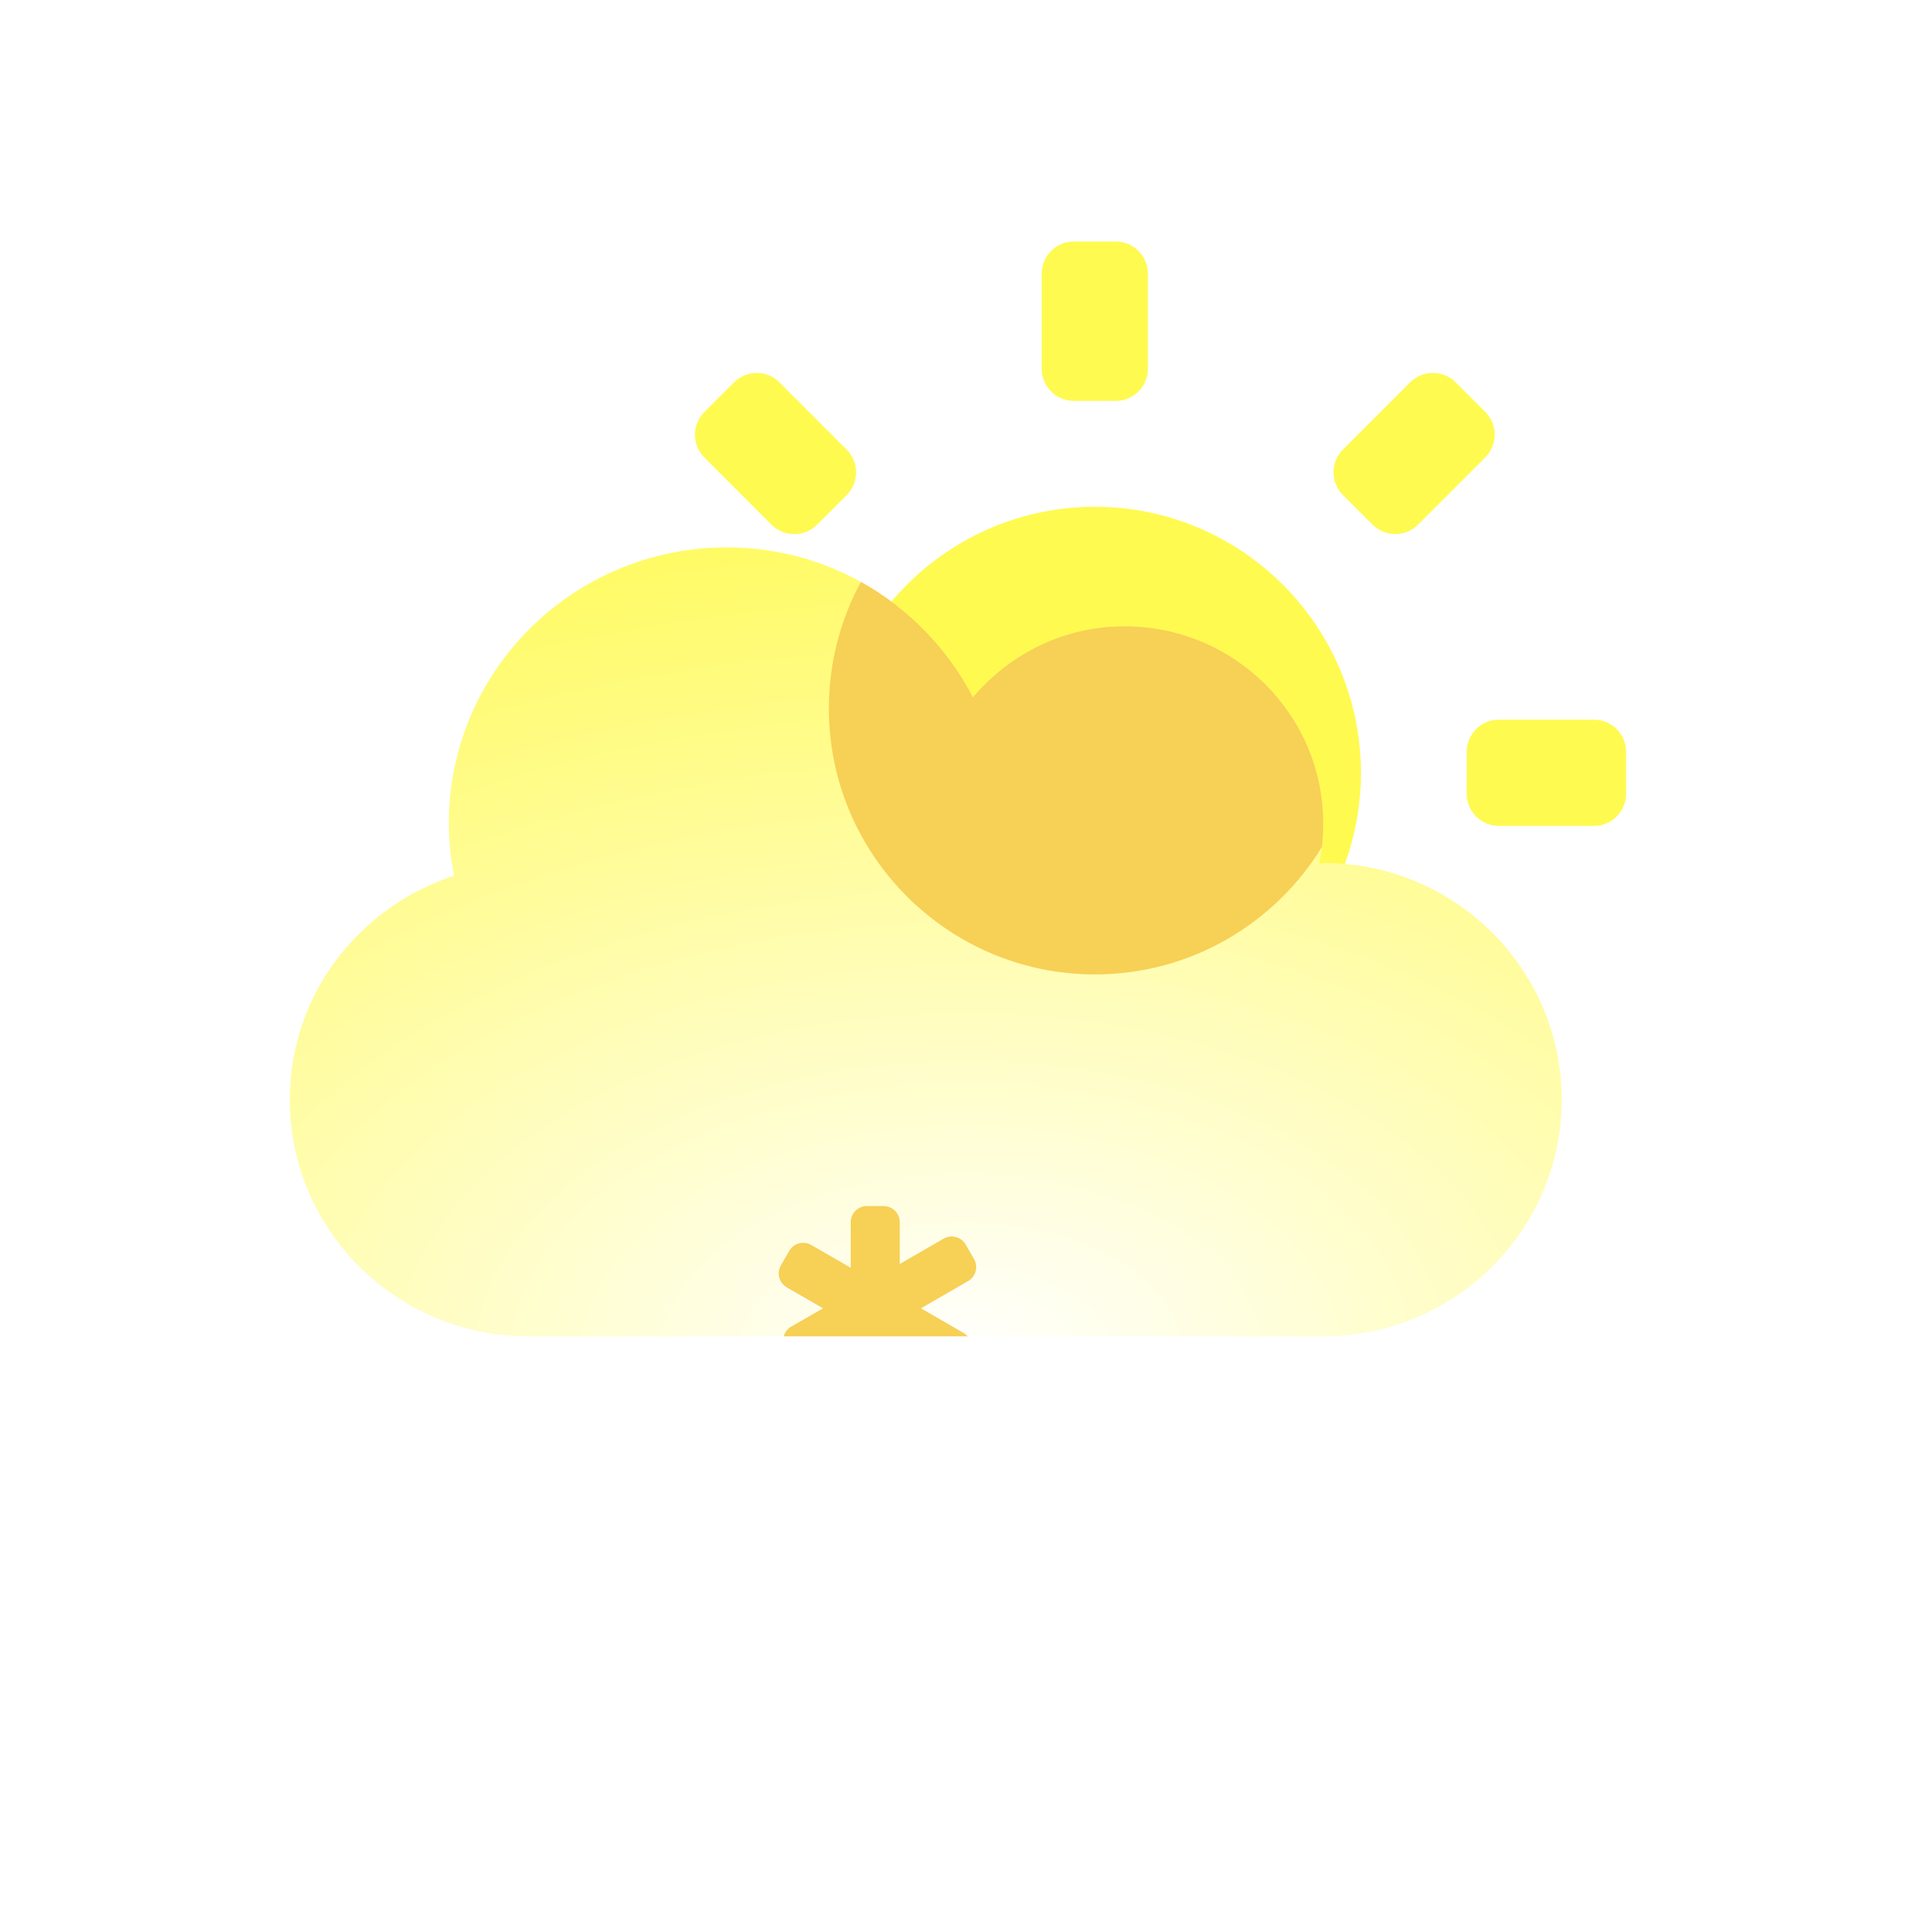 <svg width="120" height="120" viewBox="0 0 120 120" fill="none" xmlns="http://www.w3.org/2000/svg">
<g filter="url(#filter0_d_158_3833)">
<path d="M51.483 44C51.483 53.111 58.895 60.523 68.007 60.523C77.118 60.523 84.53 53.111 84.53 44C84.53 34.889 77.118 27.477 68.007 27.477C58.895 27.477 51.483 34.889 51.483 44ZM64.7 13C64.7 11.895 65.595 11 66.7 11H69.3C70.405 11 71.3 11.895 71.3 13V18.9C71.3 20.005 70.405 20.9 69.3 20.9H66.7C65.595 20.9 64.7 20.005 64.7 18.9V13ZM35 42.7C35 41.595 35.895 40.7 37 40.7H42.9C44.005 40.7 44.9 41.595 44.9 42.7V45.3C44.9 46.405 44.005 47.3 42.9 47.3H37C35.895 47.3 35 46.405 35 45.3V42.7ZM91.1 42.7C91.1 41.595 91.995 40.7 93.1 40.7H99C100.105 40.7 101 41.595 101 42.7V45.3C101 46.405 100.105 47.3 99 47.3H93.1C91.995 47.3 91.1 46.405 91.1 45.3V42.7ZM83.413 26.749C82.632 25.968 82.632 24.702 83.413 23.921L87.587 19.747C88.368 18.966 89.634 18.966 90.415 19.747L92.253 21.585C93.034 22.366 93.034 23.632 92.253 24.413L88.079 28.587C87.298 29.368 86.032 29.368 85.251 28.587L83.413 26.749ZM50.75 28.59C49.969 29.371 48.702 29.371 47.921 28.59L43.75 24.417C42.969 23.636 42.969 22.369 43.751 21.588L45.59 19.75C46.372 18.969 47.638 18.97 48.419 19.751L52.589 23.924C53.369 24.705 53.369 25.971 52.588 26.752L50.75 28.59Z" fill="#FFFA50"/>
</g>
<path d="M82.188 53.6C82.095 53.6 82.018 53.631 81.941 53.631C82.11 52.834 82.188 52.008 82.188 51.15C82.188 44.382 76.664 38.9 69.844 38.9C66.048 38.9 62.7 40.63 60.432 43.31C57.562 37.797 51.837 34 45.156 34C35.605 34 27.875 41.672 27.875 51.15C27.875 52.268 27.998 53.34 28.199 54.396C22.29 56.326 18 61.792 18 68.3C18 76.416 24.635 83 32.812 83H82.188C90.365 83 97 76.416 97 68.3C97 60.184 90.365 53.6 82.188 53.6Z" fill="url(#paint0_radial_158_3833)"/>
<path fill-rule="evenodd" clip-rule="evenodd" d="M68.007 60.523C58.895 60.523 51.483 53.111 51.483 44C51.483 41.159 52.204 38.483 53.472 36.145C56.439 37.794 58.862 40.295 60.432 43.31C62.7 40.63 66.048 38.9 69.844 38.9C76.664 38.9 82.188 44.382 82.188 51.15C82.188 51.645 82.162 52.131 82.107 52.606C79.201 57.351 73.967 60.523 68.007 60.523Z" fill="#F7D056"/>
<rect x="52.841" y="75" width="3.044" height="13" rx="1" fill="white"/>
<rect width="3.055" height="12.952" rx="1" transform="matrix(0.498 -0.867 0.865 0.502 48 79.575)" fill="white"/>
<rect width="3.055" height="12.952" rx="1" transform="matrix(-0.498 -0.867 -0.865 0.502 61 79.178)" fill="white"/>
<path fill-rule="evenodd" clip-rule="evenodd" d="M60.108 83C60.039 82.921 59.955 82.852 59.859 82.796L57.203 81.263L60.134 79.57C60.612 79.294 60.776 78.683 60.5 78.204L59.978 77.3C59.702 76.822 59.09 76.658 58.612 76.934L55.885 78.509V75.912C55.885 75.36 55.437 74.912 54.885 74.912H53.841C53.288 74.912 52.841 75.36 52.841 75.912V78.744L50.388 77.328C49.91 77.052 49.298 77.216 49.022 77.694L48.5 78.598C48.224 79.077 48.388 79.688 48.866 79.964L51.115 81.263L49.141 82.402C48.905 82.539 48.745 82.757 48.678 83H60.108Z" fill="#F7D056"/>
<rect x="36.841" y="92" width="3.044" height="13" rx="1" fill="white"/>
<rect width="3.055" height="12.952" rx="1" transform="matrix(0.498 -0.867 0.865 0.502 32 96.575)" fill="white"/>
<rect width="3.055" height="12.952" rx="1" transform="matrix(-0.498 -0.867 -0.865 0.502 45 96.178)" fill="white"/>
<rect x="68.841" y="92" width="3.044" height="13" rx="1" fill="white"/>
<rect width="3.055" height="12.952" rx="1" transform="matrix(0.498 -0.867 0.865 0.502 64 96.575)" fill="white"/>
<rect width="3.055" height="12.952" rx="1" transform="matrix(-0.498 -0.867 -0.865 0.502 77 96.178)" fill="white"/>
<defs>
<filter id="filter0_d_158_3833" x="20" y="0" width="96" height="79.523" filterUnits="userSpaceOnUse" color-interpolation-filters="sRGB">
<feFlood flood-opacity="0" result="BackgroundImageFix"/>
<feColorMatrix in="SourceAlpha" type="matrix" values="0 0 0 0 0 0 0 0 0 0 0 0 0 0 0 0 0 0 127 0" result="hardAlpha"/>
<feOffset dy="4"/>
<feGaussianBlur stdDeviation="7.5"/>
<feComposite in2="hardAlpha" operator="out"/>
<feColorMatrix type="matrix" values="0 0 0 0 1 0 0 0 0 0.98 0 0 0 0 0.314 0 0 0 0.36 0"/>
<feBlend mode="normal" in2="BackgroundImageFix" result="effect1_dropShadow_158_3833"/>
<feBlend mode="normal" in="SourceGraphic" in2="effect1_dropShadow_158_3833" result="shape"/>
</filter>
<radialGradient id="paint0_radial_158_3833" cx="0" cy="0" r="1" gradientUnits="userSpaceOnUse" gradientTransform="translate(59.5 84.5) rotate(-91.469) scale(58.519 94.347)">
<stop stop-color="white"/>
<stop offset="1" stop-color="#FFFA50"/>
</radialGradient>
</defs>
</svg>
